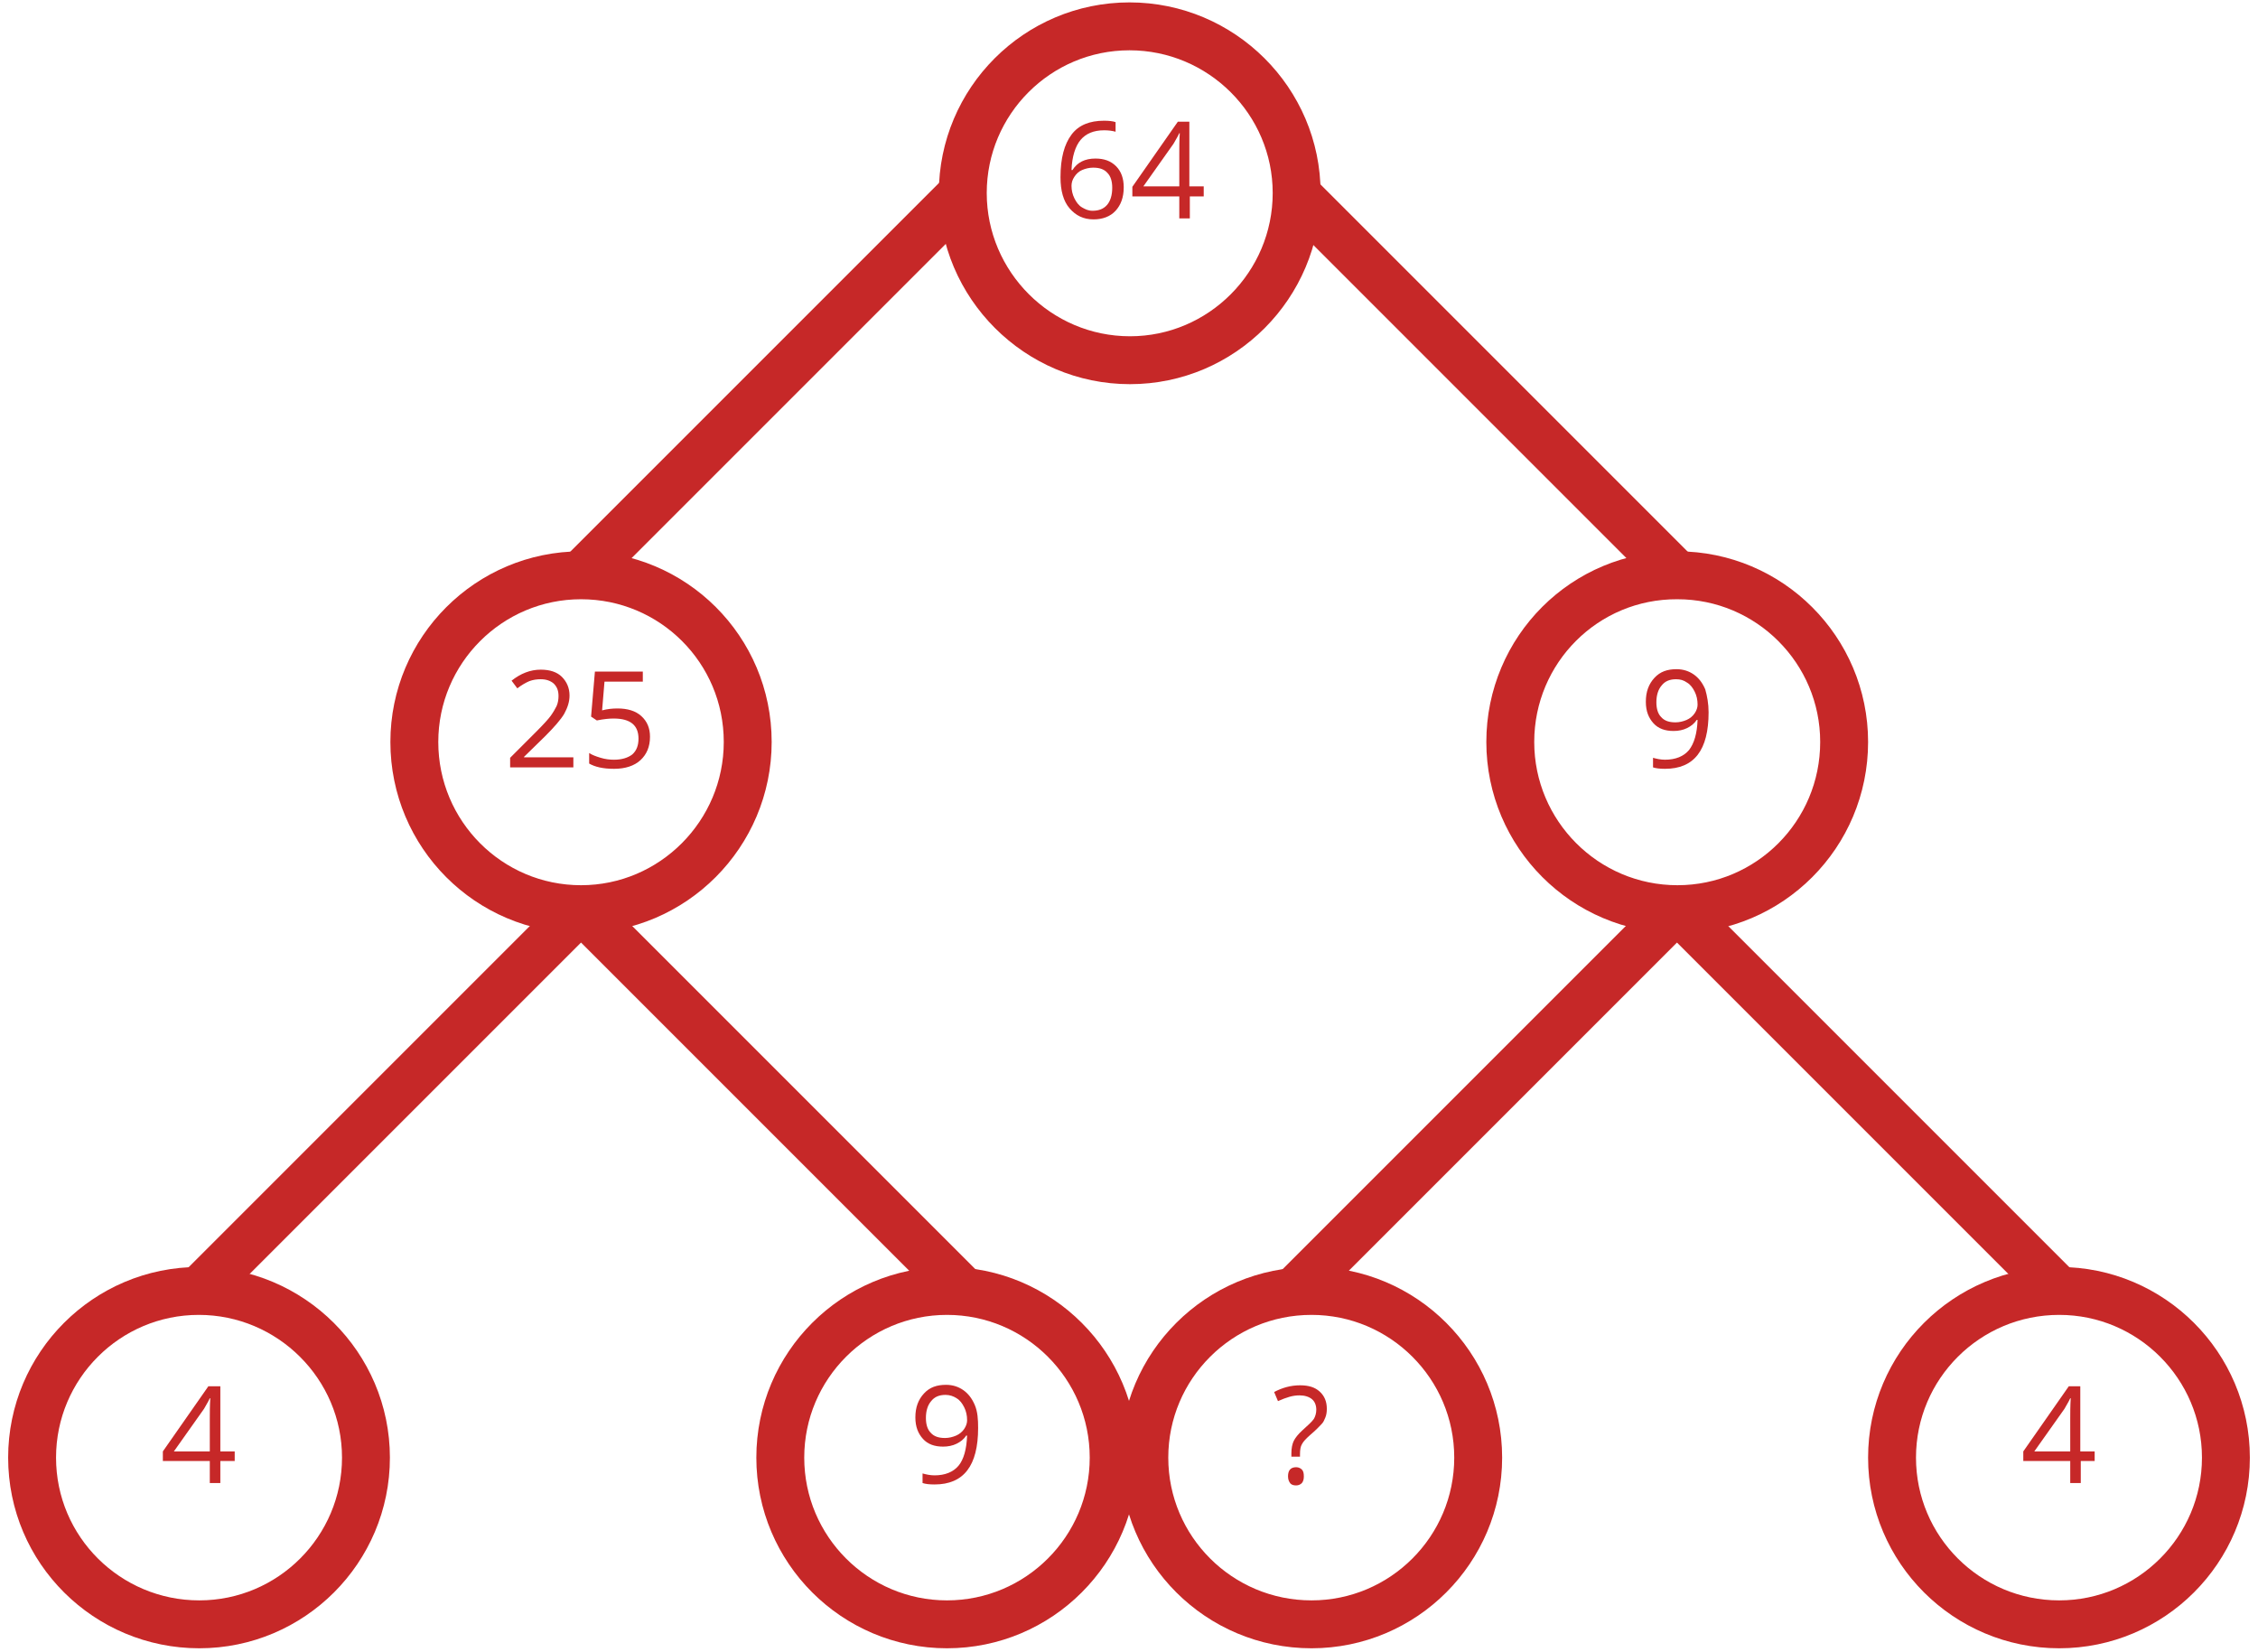 <svg enable-background="new 0 0 471.4 344.9" viewBox="0 0 471.4 344.9" xmlns="http://www.w3.org/2000/svg"><g fill="none" stroke="#c62828" stroke-width="10"><path d="m270.7 40.3c0 19.2-15.6 34.9-34.8 34.9s-34.9-15.7-34.9-34.9 15.6-34.8 34.8-34.8 34.9 15.6 34.9 34.8z"/><path d="m201 40.3-79.7 79.7"/><path d="m156.1 154.9c0 19.2-15.6 34.9-34.8 34.9s-34.8-15.6-34.8-34.9c0-19.2 15.6-34.8 34.8-34.8s34.8 15.5 34.8 34.8z"/><path d="m121.3 189.7 79.7 79.7"/><path d="m121.3 189.7-79.7 79.7"/><path d="m232.5 304.3c0 19.2-15.6 34.8-34.8 34.8s-34.8-15.6-34.8-34.8 15.6-34.8 34.8-34.8 34.8 15.6 34.8 34.8z"/><path d="m76.4 304.3c0 19.2-15.6 34.8-34.8 34.8s-34.9-15.5-34.9-34.8c0-19.2 15.6-34.8 34.8-34.8s34.9 15.6 34.9 34.8z"/><path d="m270.4 40.3 79.7 79.7"/><path d="m315.3 154.9c0 19.2 15.6 34.9 34.9 34.9 19.2 0 34.8-15.6 34.8-34.9 0-19.2-15.6-34.8-34.8-34.8-19.3-.1-34.9 15.5-34.9 34.8z"/><path d="m350.1 189.7-79.7 79.7"/><path d="m350.1 189.7 79.7 79.7"/><path d="m238.9 304.3c0 19.2 15.6 34.8 34.9 34.8 19.2 0 34.8-15.6 34.8-34.8s-15.6-34.8-34.8-34.8c-19.3 0-34.9 15.6-34.9 34.8z"/><path d="m395 304.3c0 19.2 15.6 34.8 34.9 34.8 19.2 0 34.8-15.6 34.8-34.8s-15.6-34.8-34.8-34.8c-19.3 0-34.9 15.6-34.9 34.8z"/></g><g enable-background="new" fill="#c62828"><path d="m221.4 37c0-4 .8-6.9 2.3-8.9s3.8-2.9 6.8-2.9c1 0 1.9.1 2.4.3v2c-.7-.2-1.5-.3-2.4-.3-2.2 0-3.8.7-4.9 2s-1.8 3.5-1.9 6.3h.2c1-1.6 2.6-2.4 4.8-2.4 1.8 0 3.2.5 4.3 1.6s1.6 2.6 1.6 4.4c0 2.1-.6 3.7-1.7 4.9s-2.7 1.8-4.6 1.8c-2.1 0-3.7-.8-5-2.3s-1.9-3.7-1.9-6.5zm6.7 7c1.3 0 2.3-.4 3-1.2s1.1-2 1.1-3.6c0-1.3-.3-2.4-1-3.1-.7-.8-1.7-1.1-3-1.1-.8 0-1.6.2-2.3.5s-1.2.8-1.6 1.4-.6 1.2-.6 1.9c0 .9.2 1.8.6 2.6s.9 1.5 1.6 1.9 1.3.7 2.2.7z"/><path d="m251.4 41h-3v4.6h-2.2v-4.6h-9.8v-2l9.5-13.6h2.4v13.5h3v2.1zm-5.2-2.1v-6.7c0-1.3 0-2.8.1-4.4h-.1c-.4.9-.9 1.6-1.2 2.2l-6.3 8.9z"/></g><path d="m356.7 148.7c0 7.9-3 11.8-9.1 11.8-1.1 0-1.9-.1-2.5-.3v-2c.7.2 1.6.4 2.5.4 2.2 0 3.9-.7 5-2 1.1-1.4 1.7-3.5 1.8-6.3h-.2c-.5.8-1.2 1.3-2 1.7s-1.8.6-2.8.6c-1.8 0-3.2-.5-4.2-1.6s-1.6-2.5-1.6-4.5c0-2.1.6-3.7 1.8-5s2.7-1.8 4.6-1.8c1.4 0 2.6.4 3.6 1.1s1.8 1.7 2.4 3.1c.4 1.4.7 3 .7 4.8zm-6.8-6.9c-1.3 0-2.3.4-3 1.3-.7.8-1.1 2-1.1 3.5 0 1.3.3 2.4 1 3.1.7.8 1.7 1.1 3 1.1.8 0 1.6-.2 2.3-.5s1.3-.8 1.7-1.4.6-1.2.6-1.8c0-1-.2-1.9-.6-2.7s-.9-1.5-1.6-1.9c-.7-.5-1.4-.7-2.3-.7z" fill="#c62828"/><g enable-background="new" fill="#c62828"><path d="m119.7 160.2h-13.2v-2l5.3-5.3c1.6-1.6 2.7-2.8 3.2-3.5s.9-1.4 1.2-2c.3-.7.4-1.4.4-2.1 0-1.1-.3-1.9-1-2.6-.7-.6-1.6-.9-2.7-.9-.8 0-1.6.1-2.4.4-.7.3-1.6.8-2.5 1.5l-1.2-1.6c1.9-1.5 3.9-2.3 6.1-2.3 1.9 0 3.4.5 4.4 1.5s1.6 2.3 1.6 3.9c0 1.3-.4 2.5-1.1 3.8-.7 1.2-2.1 2.8-4 4.7l-4.4 4.3v.1h10.3z"/><path d="m128.9 147.9c2.1 0 3.8.5 5 1.6s1.8 2.5 1.8 4.3c0 2.1-.7 3.7-2 4.9s-3.2 1.8-5.5 1.8-4-.4-5.2-1.1v-2.2c.6.4 1.4.7 2.4 1s1.9.4 2.8.4c1.6 0 2.9-.4 3.8-1.1.9-.8 1.3-1.9 1.3-3.3 0-2.8-1.7-4.2-5.2-4.2-.9 0-2 .1-3.5.4l-1.2-.8.8-9.4h10v2.1h-8l-.5 6c1.1-.3 2.2-.4 3.2-.4z"/></g><path d="m269.6 304.1v-.7c0-1.1.2-2 .5-2.6s.9-1.4 1.8-2.2c1.2-1.1 2-1.8 2.4-2.4.3-.5.5-1.2.5-1.9 0-.9-.3-1.7-.9-2.2s-1.5-.8-2.6-.8c-.7 0-1.4.1-2.1.3s-1.5.5-2.4.9l-.8-1.9c1.7-.9 3.5-1.4 5.4-1.4 1.8 0 3.1.4 4.1 1.3s1.5 2.1 1.5 3.6c0 .7-.1 1.3-.3 1.8s-.4 1-.8 1.4-1.1 1.2-2.3 2.2c-.9.8-1.5 1.4-1.8 2-.3.5-.4 1.2-.4 2.1v.5zm-.7 4.1c0-1.2.5-1.9 1.7-1.9.5 0 .9.2 1.2.5s.4.8.4 1.4-.1 1-.4 1.4c-.3.3-.7.5-1.2.5s-.9-.1-1.2-.4c-.3-.4-.5-.8-.5-1.5z" fill="#c62828"/><path d="m437.4 305h-3v4.6h-2.2v-4.6h-9.8v-2l9.5-13.6h2.4v13.6h3v2zm-5.2-2v-6.7c0-1.3 0-2.8.1-4.4h-.1c-.4.9-.9 1.6-1.2 2.2l-6.3 8.9z" fill="#c62828"/><path d="m204.2 298.1c0 7.9-3 11.8-9.1 11.8-1.1 0-1.9-.1-2.5-.3v-2c.7.2 1.6.4 2.5.4 2.2 0 3.9-.7 5-2s1.7-3.5 1.8-6.3h-.2c-.5.8-1.2 1.3-2 1.7s-1.8.6-2.8.6c-1.8 0-3.2-.5-4.2-1.6s-1.6-2.5-1.6-4.5c0-2.1.6-3.7 1.8-5s2.7-1.8 4.6-1.8c1.4 0 2.6.4 3.6 1.1s1.8 1.7 2.4 3.1.7 3 .7 4.8zm-6.8-6.9c-1.3 0-2.3.4-3 1.3-.7.8-1.1 2-1.1 3.5 0 1.3.3 2.4 1 3.1.7.8 1.7 1.1 3 1.1.8 0 1.6-.2 2.3-.5s1.3-.8 1.7-1.4.6-1.2.6-1.8c0-1-.2-1.9-.6-2.7s-.9-1.5-1.6-1.9c-.6-.4-1.4-.7-2.3-.7z" fill="#c62828"/><path d="m49 305h-3v4.6h-2.2v-4.6h-9.8v-2l9.5-13.6h2.5v13.6h3zm-5.2-2v-6.7c0-1.3 0-2.8.1-4.4h-.1c-.4.9-.9 1.6-1.2 2.2l-6.3 8.9z" fill="#c62828"/></svg>
